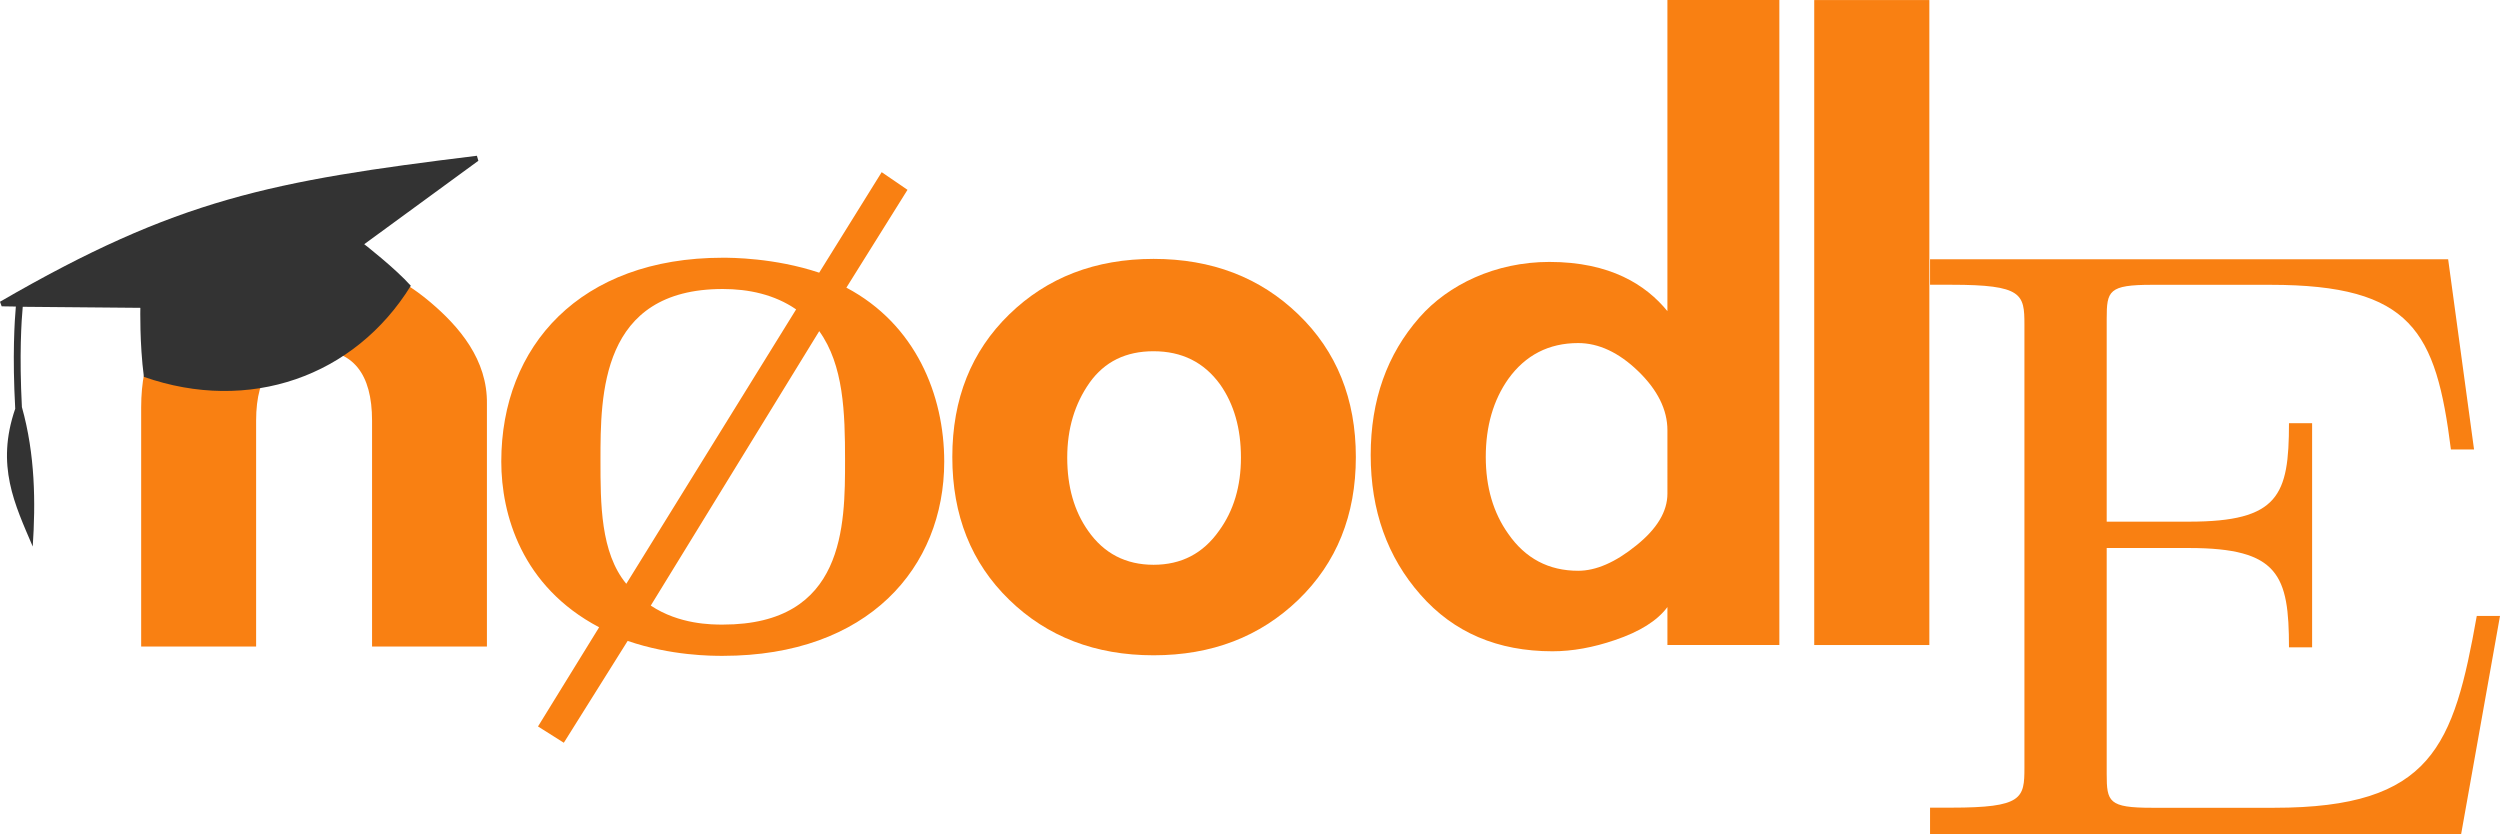 <?xml version="1.0" encoding="UTF-8"?>
<svg version="1.1" viewBox="0 0 299.7 99.977" xmlns="http://www.w3.org/2000/svg">
<g fill="#f98012">
<path d="m108.79 22.756-3.094-2.117-7.492 12.05c-5.375-1.792-10.59-1.792-11.56-1.792-17.1 0-26.55 10.59-26.55 24.43 0 6.351 2.443 14.98 11.73 19.87l-7.328 11.89 3.095 1.954 7.653-12.21c5.212 1.792 10.1 1.792 11.4 1.792 17.43 0 26.55-10.59 26.55-23.29 0-7.98-3.421-16.45-11.73-20.85zm-33.71 47.23c-3.095-3.746-3.095-9.609-3.095-14.82 0-7.817 0-20.52 14.66-20.52 3.095 0 6.189 0.651 8.794 2.443zm23.13-30.29c2.932 4.072 3.095 9.772 3.095 15.47 0 7.816 0 19.71-14.66 19.71-1.302 0-5.211 0-8.631-2.28z"/>
<path d="m138.29 78.556c-6.975 0-12.75-2.224-17.3-6.65-4.551-4.424-6.826-10.12-6.826-17.12 0-6.975 2.275-12.67 6.826-17.1 4.549-4.424 10.32-6.65 17.3-6.65s12.77 2.225 17.35 6.65c4.6 4.426 6.899 10.15 6.899 17.1 0 6.975-2.299 12.68-6.899 17.12-4.6 4.426-10.37 6.65-17.35 6.65zm0-36.45c-3.324 0-5.875 1.25-7.674 3.775-1.775 2.525-2.676 5.5-2.676 8.975s0.826 6.4 2.5 8.774c1.901 2.725 4.526 4.076 7.85 4.076 3.326 0 5.926-1.35 7.85-4.076 1.75-2.4 2.625-5.326 2.625-8.774 0-3.475-0.826-6.4-2.5-8.774-1.924-2.651-4.576-3.975-7.975-3.975z"/>
<path d="m199.89 77.326v-4.551c-1.225 1.65-3.326 2.951-6.276 3.951-2.625 0.9-5.125 1.35-7.5 1.35-6.574 0-11.85-2.25-15.82-6.776-3.975-4.5-5.975-10.1-5.975-16.75 0-6.574 1.951-12.07 5.85-16.5 3.449-3.924 9.1-6.65 15.57-6.65 7.301 0 11.58 2.75 14.15 5.9v-37.3h13.42v77.32zm0-25.75c0-2.451-1.176-4.826-3.5-7.075-2.326-2.25-4.75-3.375-7.2-3.375-3.525 0-6.326 1.451-8.375 4.299-1.799 2.551-2.701 5.676-2.701 9.35 0 3.625 0.901 6.7 2.701 9.225 2.049 2.951 4.85 4.424 8.375 4.424 2.125 0 4.451-1 6.95-3.025 2.5-2 3.75-4.074 3.75-6.225z"/>
<path d="m217.49 6e-3h13.8v77.32h-13.8z"/>
<path d="m299.69 73.836h-2.774c-2.772 15.57-5.324 23-24.29 23h-14.64c-5.212 0-5.435-0.712-5.435-4.07v-27.07h9.872c10.76 0 11.98 3.257 11.98 11.91h2.773v-26.87h-2.773c0 8.649-1.22 11.8-11.98 11.8h-9.872v-24.32c0-3.358 0.223-4.072 5.435-4.072h14.2c16.97 0 19.85 5.598 21.63 19.74h2.773l-3.105-22.8h-62.11v3.053h2.552c8.539 0 8.762 1.12 8.762 4.783v53.12c0 3.663-0.222 4.782-8.762 4.782h-2.552v3.155h63.67l4.659-26.15z"/>
<path d="m58.372 48.433v29.07h-13.77v-27.07c0-5.65-2.301-8.5-6.899-8.5-4.676 0-7 2.826-7 8.5v27.07h-13.78v-28.68c0-5.9 2.051-10.37 6.151-13.4 3.599-2.701 8.5-4.076 14.65-4.076 6.225 0 10.046 1.677 13.77 4.801 3.596 3.016 6.963 7.001 6.878 12.285z"/>
</g>
<path d="m43.666 29.273 13.68-10-0.176-0.6c-24.67 3.025-35.9 5.174-57.17 17.5l0.201 0.549 1.699 0.026c-0.15 1.699-0.424 5.9-0.074 12.25-2.35 6.824-0.051 11.47 2.099 16.52 0.35-5.25 0.301-11-1.299-16.72-0.326-6.275-0.049-10.42 0.1-12.02l14.1 0.125s-0.1 4.25 0.424 8.274c12.6 4.424 25.27-0.025 32-10.92-1.9-2.125-5.576-4.975-5.576-4.975z" fill="#333"/>
</svg>
